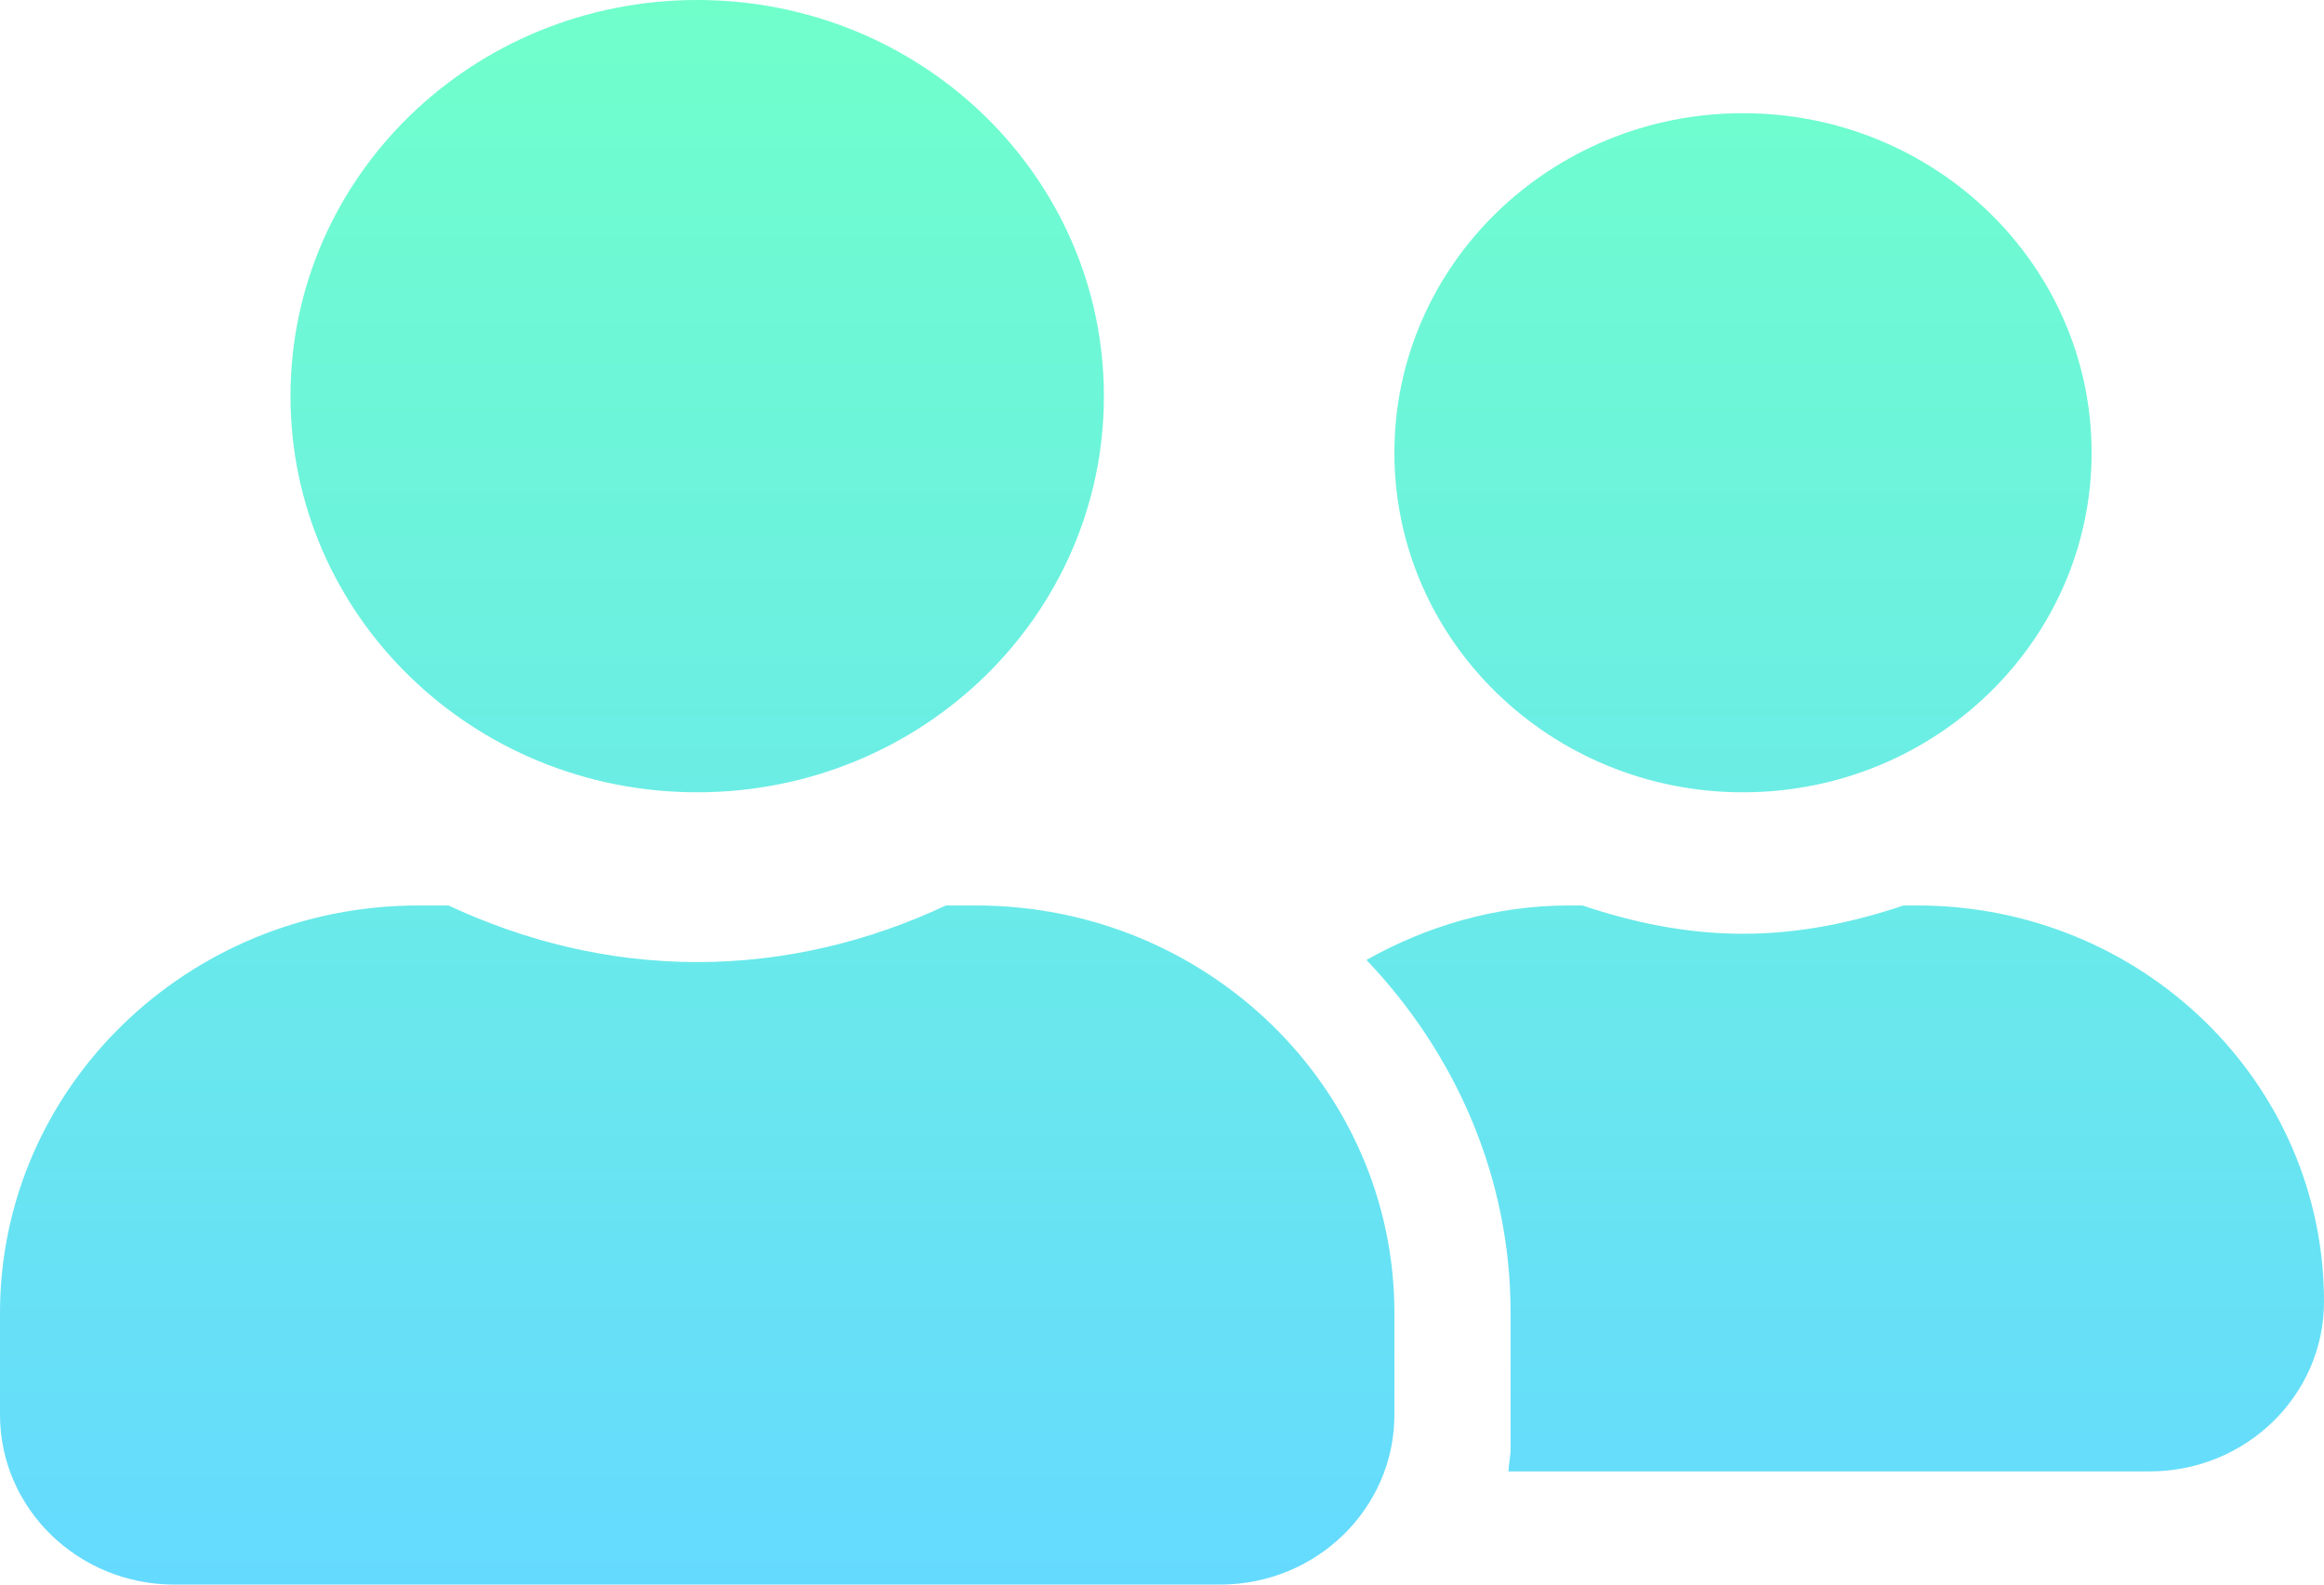 <svg width="88" height="60" viewBox="0 0 88 60" fill="none" xmlns="http://www.w3.org/2000/svg">
<path d="M26.4 30C34.911 30 41.8 23.29 41.8 15C41.8 6.71 34.911 0 26.4 0C17.889 0 11 6.71 11 15C11 23.29 17.889 30 26.4 30ZM36.96 34.286H35.819C32.959 35.625 29.782 36.429 26.4 36.429C23.017 36.429 19.855 35.625 16.981 34.286H15.84C7.095 34.286 0 41.196 0 49.714V53.571C0 57.12 2.956 60 6.6 60H46.2C49.844 60 52.8 57.12 52.8 53.571V49.714C52.8 41.196 45.705 34.286 36.96 34.286ZM66 30C73.287 30 79.2 24.241 79.2 17.143C79.2 10.045 73.287 4.286 66 4.286C58.712 4.286 52.8 10.045 52.8 17.143C52.8 24.241 58.712 30 66 30ZM72.6 34.286H72.078C70.166 34.929 68.145 35.357 66 35.357C63.855 35.357 61.834 34.929 59.922 34.286H59.4C56.595 34.286 54.01 35.076 51.741 36.348C55.096 39.87 57.2 44.545 57.2 49.714V54.857C57.2 55.152 57.131 55.433 57.117 55.714H81.4C85.044 55.714 88 52.835 88 49.286C88 40.995 81.111 34.286 72.6 34.286V34.286Z" fill="url(#paint0_linear)"/>
<defs>
<linearGradient id="paint0_linear" x1="44" y1="0" x2="44" y2="60" gradientUnits="userSpaceOnUse">
<stop stop-color="#70FFCB"/>
<stop offset="1" stop-color="#65DAFF"/>
</linearGradient>
</defs>
</svg>
